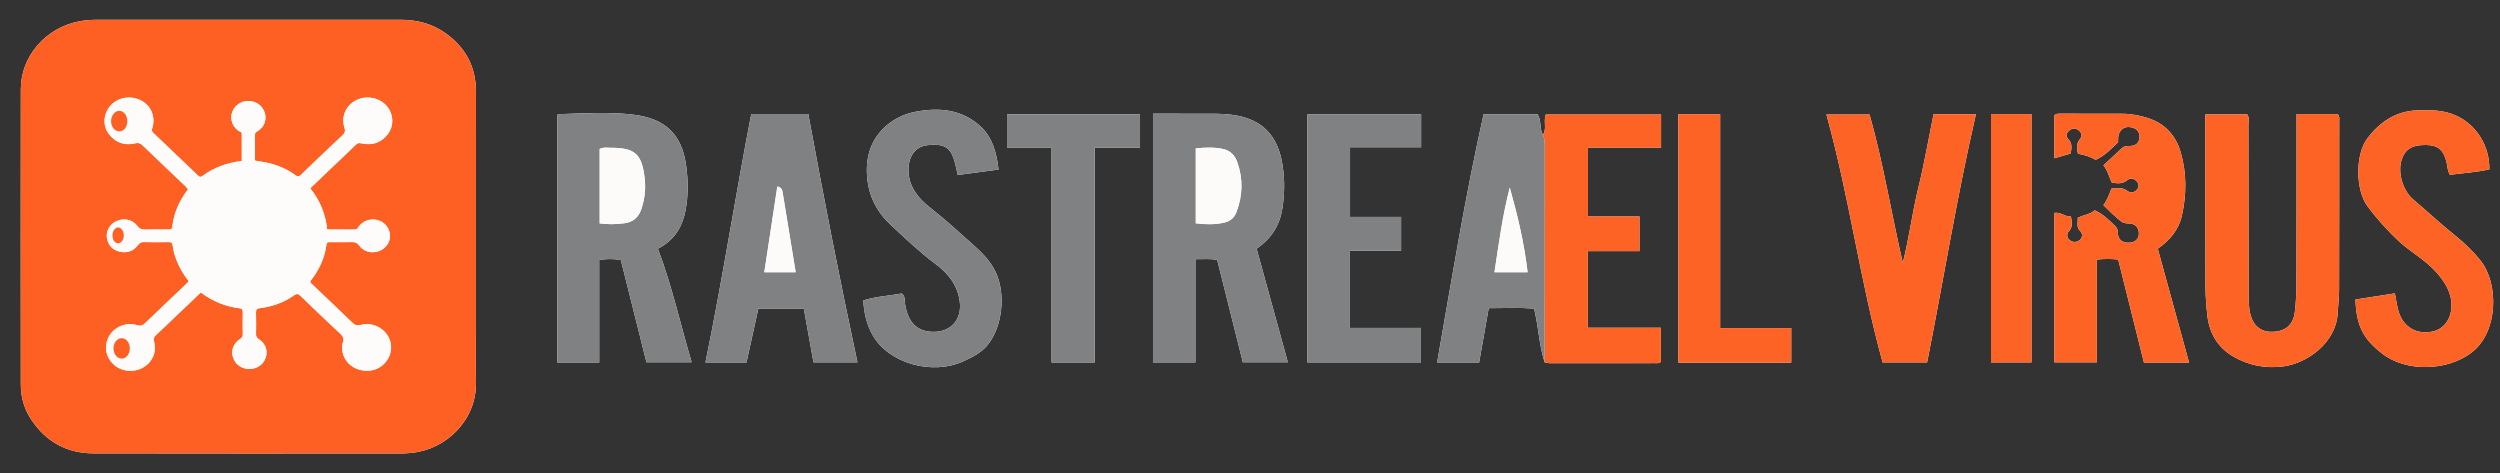<?xml version="1.0" encoding="utf-8"?>
<!-- Generator: Adobe Illustrator 17.0.0, SVG Export Plug-In . SVG Version: 6.00 Build 0)  -->
<!DOCTYPE svg PUBLIC "-//W3C//DTD SVG 1.1//EN" "http://www.w3.org/Graphics/SVG/1.1/DTD/svg11.dtd">
<svg version="1.1" id="Layer_1" xmlns="http://www.w3.org/2000/svg" xmlns:xlink="http://www.w3.org/1999/xlink" x="0px" y="0px"
	 width="185px" height="35px" viewBox="0 0 185 35" enable-background="new 0 0 185 35" xml:space="preserve">
<rect x="0" y="0" width="185" height="35" fill="#333333" stroke="none"/>
<g>
	<g>
		<defs>
			<rect id="SVGID_1_" x="0.5" width="184" height="35"/>
		</defs>
		<clipPath id="SVGID_2_">
			<use xlink:href="#SVGID_1_"  overflow="visible"/>
		</clipPath>
		<g id="gNJSbI.tif" clip-path="url(#SVGID_2_)">
			<g>
				<path fill="#FDFBFA" d="M114.177,9.981c-0.274-0.473-0.092-1.072-0.401-1.531c-1.334,0-2.646,0-3.989,0
					c-1.367,6.089-2.36,12.217-3.44,18.371c1.097,0,2.082,0,3.109,0c0.238-1.349,0.47-2.658,0.709-4.016
					c1.161-0.005,2.259-0.053,3.361,0.029c0.042,0.204,0.069,0.335,0.097,0.466c0.247,1.168,0.305,2.373,0.685,3.516
					c0.133,0.022,0.266,0.063,0.399,0.063c2.591,0.001,5.183-0.001,7.774-0.005c0.155,0,0.323,0.028,0.424-0.112
					c0-0.82,0-1.625,0-2.509c-1.835,0-3.616,0-5.405,0c0-1.913,0-3.745,0-5.669c1.292,0,2.551,0,3.821,0c0-0.894,0-1.694,0-2.568
					c-1.298,0-2.538,0-3.812,0c0-1.719,0-3.363,0-5.092c1.825,0,3.607,0,5.41,0c0-0.868,0-1.651,0-2.451c-2.884,0-5.727,0-8.531,0
					C114.196,9.005,114.486,9.529,114.177,9.981z M90.074,19.241c0.634,2.53,1.271,5.071,1.896,7.565c1.147,0,2.196,0,3.331,0
					c-0.784-2.851-1.546-5.621-2.312-8.405c1.101-0.745,1.722-1.746,1.912-2.996c0.181-1.197,0.182-2.394-0.068-3.59
					c-0.382-1.822-1.448-2.917-3.297-3.262c-0.633-0.118-1.263-0.135-1.898-0.138c-1.426-0.005-2.852-0.002-4.317-0.002
					c0,6.175,0,12.275,0,18.403c1.047,0,2.052,0,3.138,0c0-2.562,0-5.073,0-7.637C89.032,19.195,89.524,19.119,90.074,19.241z
					 M48.684,18.406c1.275-0.663,1.83-1.67,2.054-2.881c0.199-1.079,0.189-2.162,0.04-3.254c-0.324-2.385-1.59-3.495-3.872-3.781
					c-1.841-0.23-3.719-0.098-5.581-0.04c-0.035,0.001-0.068,0.053-0.088,0.07c0,6.109,0,12.205,0,18.301c1.049,0,2.037,0,3.105,0
					c0-2.556,0-5.066,0-7.588c0.572-0.081,1.061-0.099,1.603,0.019c0.631,2.521,1.263,5.043,1.892,7.556c1.137,0,2.206,0,3.346,0
					C50.345,23.971,49.729,21.153,48.684,18.406z M169.946,8.442c0,0.326,0,0.573,0,0.82c-0.001,3.864,0.004,7.729-0.008,11.593
					c-0.002,0.749-0.03,1.503-0.123,2.245c-0.119,0.957-0.707,1.433-1.668,1.455c-0.846,0.019-1.425-0.455-1.629-1.342
					c-0.139-0.604-0.122-1.221-0.123-1.833c-0.008-4.046-0.005-8.093-0.014-12.139c-0.001-0.262,0.086-0.544-0.089-0.776
					c-1.025,0-2.033,0-3.097,0c0,0.232,0,0.41,0,0.589c0.001,4.046-0.004,8.093,0.01,12.139c0.003,0.726,0.059,1.454,0.141,2.176
					c0.145,1.271,0.753,2.311,1.84,2.967c1.153,0.695,2.442,0.959,3.798,0.775c1.794-0.244,3.897-1.79,4.005-3.937
					c0.029-0.567,0.103-1.133,0.105-1.699c0.011-4.16,0.01-8.32,0.01-12.48c0-0.175,0.051-0.366-0.118-0.552
					C172.023,8.442,171.033,8.442,169.946,8.442z M156.745,19.202c0.644,2.576,1.276,5.102,1.907,7.626c1.137,0,2.195,0,3.339,0
					c-0.781-2.838-1.544-5.613-2.316-8.421c0.885-0.627,1.547-1.4,1.782-2.443c0.354-1.576,0.367-3.162-0.094-4.72
					c-0.365-1.233-1.164-2.102-2.401-2.501c-0.624-0.202-1.274-0.326-1.941-0.325c-1.478,0.003-2.955-0.006-4.433-0.006
					c-0.2,0-0.412-0.03-0.567,0.123c0,1.045,0,2.076,0,3.176c0.448-0.129,0.832-0.24,1.201-0.346
					c0.092-0.419,0.126-0.756-0.167-1.068c-0.206-0.22-0.141-0.471,0.087-0.654c0.222-0.177,0.469-0.174,0.688,0.006
					c0.226,0.186,0.275,0.426,0.077,0.657c-0.274,0.32-0.207,0.665-0.141,1.069c0.478,0.078,0.925,0.228,1.313,0.452
					c0.693-0.306,1.157-0.835,1.661-1.298c0.012-0.204-0.012-0.395,0.041-0.562c0.135-0.427,0.459-0.626,0.894-0.554
					c0.397,0.066,0.672,0.315,0.647,0.747c-0.025,0.432-0.296,0.645-0.728,0.643c-0.206-0.001-0.403-0.002-0.571,0.157
					c-0.441,0.421-0.891,0.832-1.368,1.276c0.336,0.394,0.412,0.876,0.626,1.282c0.419,0.06,0.784,0.103,1.128-0.18
					c0.241-0.198,0.519-0.145,0.726,0.101c0.146,0.174,0.168,0.374,0.025,0.563c-0.199,0.263-0.501,0.304-0.727,0.133
					c-0.376-0.285-0.759-0.228-1.186-0.178c-0.162,0.419-0.31,0.845-0.595,1.226c0.298,0.284,0.564,0.565,0.858,0.811
					c0.285,0.238,0.51,0.558,0.974,0.54c0.461-0.018,0.79,0.245,0.793,0.745c0.002,0.444-0.313,0.663-0.708,0.68
					c-0.486,0.021-0.849-0.196-0.847-0.749c0.001-0.231-0.09-0.385-0.245-0.532c-0.443-0.416-0.87-0.851-1.468-1.114
					c-0.352,0.31-0.83,0.336-1.26,0.56c0.032,0.33-0.123,0.664,0.176,0.963c0.202,0.202,0.199,0.474-0.018,0.667
					c-0.227,0.202-0.518,0.199-0.751,0.012c-0.229-0.184-0.236-0.458-0.047-0.667c0.292-0.322,0.207-0.659,0.143-1.085
					c-0.44,0.045-0.769-0.342-1.228-0.258c0,3.699,0,7.367,0,11.056c1.057,0,2.063,0,3.146,0c0-2.57,0-5.081,0-7.601
					C155.719,19.146,156.19,19.154,156.745,19.202z M55.592,8.438c-1.192,6.15-2.134,12.278-3.389,18.383c1.011,0,2.018,0,3.037,0
					c0.298-1.352,0.586-2.66,0.879-3.99c1.149,0,2.229,0,3.362,0c0.243,1.351,0.482,2.68,0.717,3.983c1.114,0,2.142,0,3.255,0
					c-1.321-6.15-2.511-12.253-3.64-18.376C58.373,8.438,57.014,8.438,55.592,8.438z M140.806,19.449
					c-0.847-3.653-1.437-7.358-2.458-10.974c-1.04,0-2.083,0-3.195,0c1.695,6.095,2.494,12.311,4.161,18.343
					c1.121,0,2.196,0,3.293,0c1.217-6.132,2.202-12.258,3.612-18.367c-1.111,0-2.101,0-3.137,0
					c-0.373,1.829-0.687,3.665-1.131,5.469C141.501,15.743,141.28,17.606,140.806,19.449z M174.303,22.164
					c0.063,1.925,0.559,2.897,1.965,3.994c1.811,1.414,4.865,1.287,6.636-0.075c1.989-1.531,2.004-5.088,0.678-6.77
					c-0.564-0.716-1.209-1.33-1.921-1.901c-1.059-0.848-2.051-1.779-3.088-2.656c-0.733-0.62-1.147-1.919-0.873-2.862
					c0.244-0.84,0.776-1.18,1.827-1.165c0.861,0.012,1.265,0.339,1.499,1.193c0.088,0.323,0.065,0.676,0.268,1.013
					c0.977-0.128,1.965-0.181,2.919-0.407c0.021-1.741-0.964-3.294-2.449-3.967c-0.945-0.428-1.933-0.435-2.939-0.392
					c-1.552,0.066-2.71,0.871-3.609,2.027c-0.949,1.22-0.927,3.896,0.016,5.12c0.701,0.911,1.46,1.781,2.319,2.564
					c0.871,0.795,1.925,1.356,2.719,2.248c0.655,0.736,1.163,1.517,1.139,2.54c-0.022,0.935-0.555,1.657-1.33,1.847
					c-1.209,0.296-2.246-0.291-2.59-1.491c-0.117-0.41-0.172-0.838-0.267-1.314C176.245,21.862,175.291,22.01,174.303,22.164z
					 M73.891,12.547c-0.144-1.285-0.467-2.4-1.332-3.193c-1.383-1.268-3.078-1.424-4.853-1.075
					c-0.891,0.175-1.687,0.592-2.316,1.206c-1.021,0.996-1.352,2.288-1.216,3.687c0.134,1.381,0.713,2.518,1.756,3.485
					c1.079,0.999,2.129,2.012,3.318,2.892c0.899,0.665,1.605,1.544,1.77,2.732c0.185,1.338-0.625,2.287-1.953,2.276
					c-1.195-0.01-1.877-0.688-2.091-2.069c-0.04-0.258,0.031-0.554-0.236-0.77c-0.939,0.172-1.911,0.216-2.853,0.515
					c0.05,0.953,0.253,1.802,0.7,2.584c1.189,2.076,4.402,2.988,6.743,1.901c0.634-0.294,1.272-0.607,1.734-1.161
					c1.145-1.375,1.386-3.873,0.589-5.482c-0.404-0.815-1.028-1.418-1.685-2.005c-1.013-0.905-2.011-1.824-3.086-2.663
					c-1.007-0.786-1.79-1.76-1.634-3.18c0.089-0.808,0.622-1.4,1.349-1.48c1.236-0.136,1.71,0.119,2.015,1.11
					c0.105,0.341,0.169,0.694,0.264,1.093C71.886,12.814,72.864,12.684,73.891,12.547z M105.164,8.467c-2.858,0-5.638,0-8.417,0
					c0,6.152,0,12.25,0,18.351c2.833,0,5.613,0,8.404,0c0-0.86,0-1.666,0-2.552c-1.776,0-3.512,0-5.256,0c0-1.93,0-3.778,0-5.706
					c1.281,0,2.519,0,3.787,0c0-0.861,0-1.643,0-2.507c-1.276,0-2.512,0-3.78,0c0-1.744,0-3.406,0-5.155c1.785,0,3.519,0,5.262,0
					C105.164,10.044,105.164,9.279,105.164,8.467z M77.815,10.943c0,5.36,0,10.621,0,15.88c1.092,0,2.102,0,3.194,0
					c0-5.307,0-10.565,0-15.9c1.16,0,2.239,0,3.352,0c0-0.861,0-1.644,0-2.468c-3.298,0-6.556,0-9.841,0c0,0.833,0,1.633,0,2.489
					C75.609,10.943,76.647,10.943,77.815,10.943z M127.292,24.277c0-5.333,0-10.565,0-15.823c-1.08,0-2.086,0-3.099,0
					c0,6.159,0,12.271,0,18.377c2.821,0,5.581,0,8.36,0c0-0.867,0-1.688,0-2.553C130.8,24.277,129.102,24.277,127.292,24.277z
					 M147.334,8.441c0,6.178,0,12.277,0,18.376c1.039,0,2.023,0,2.995,0c0-6.157,0-12.257,0-18.376
					C149.307,8.441,148.339,8.441,147.334,8.441z"/>
				<path fill="#7F8182" d="M90.074,19.241c-0.55-0.122-1.042-0.046-1.615-0.061c0,2.565,0,5.075,0,7.637c-1.085,0-2.091,0-3.138,0
					c0-6.128,0-12.228,0-18.403c1.465,0,2.891-0.004,4.317,0.002c0.635,0.002,1.265,0.02,1.898,0.138
					c1.849,0.344,2.915,1.44,3.297,3.262c0.25,1.195,0.25,2.393,0.068,3.59c-0.189,1.25-0.811,2.251-1.912,2.996
					c0.766,2.783,1.528,5.553,2.312,8.405c-1.135,0-2.185,0-3.331,0C91.345,24.313,90.708,21.772,90.074,19.241z M88.486,16.527
					c0.737,0.088,1.431,0.105,2.121-0.058c0.428-0.101,0.734-0.36,0.89-0.77c0.469-1.235,0.503-2.484,0.052-3.727
					c-0.168-0.464-0.492-0.817-1.003-0.936c-0.669-0.155-1.341-0.129-2.06-0.056C88.486,12.843,88.486,14.668,88.486,16.527z"/>
				<path fill="#7F8182" d="M48.684,18.406c1.045,2.748,1.661,5.565,2.499,8.403c-1.14,0-2.21,0-3.346,0
					c-0.629-2.513-1.261-5.036-1.892-7.556c-0.542-0.118-1.031-0.099-1.603-0.019c0,2.522,0,5.031,0,7.588c-1.068,0-2.056,0-3.105,0
					c0-6.095,0-12.192,0-18.301c0.02-0.017,0.053-0.069,0.088-0.07c1.862-0.058,3.74-0.19,5.581,0.04
					c2.282,0.286,3.548,1.396,3.872,3.781c0.148,1.092,0.159,2.175-0.04,3.254C50.514,16.736,49.959,17.743,48.684,18.406z
					 M44.375,16.531c0.626,0.084,1.227,0.07,1.832-0.01c0.658-0.088,1.056-0.455,1.262-1.075c0.247-0.745,0.325-1.508,0.234-2.281
					c-0.211-1.792-0.728-2.235-2.557-2.23c-0.243,0.001-0.497-0.059-0.772,0.089C44.375,12.832,44.375,14.654,44.375,16.531z"/>
				<path fill="#FE6326" d="M169.946,8.442c1.087,0,2.077,0,3.04,0c0.169,0.186,0.118,0.377,0.118,0.552
					c0.001,4.16,0.002,8.32-0.01,12.48c-0.002,0.566-0.076,1.132-0.105,1.699c-0.108,2.147-2.21,3.693-4.005,3.937
					c-1.356,0.184-2.645-0.079-3.798-0.775c-1.087-0.656-1.696-1.697-1.84-2.967c-0.082-0.721-0.138-1.45-0.141-2.176
					c-0.014-4.046-0.009-8.093-0.01-12.139c0-0.179,0-0.357,0-0.589c1.064,0,2.072,0,3.097,0c0.175,0.232,0.088,0.515,0.089,0.776
					c0.008,4.046,0.006,8.093,0.014,12.139c0.001,0.613-0.015,1.23,0.123,1.833c0.204,0.887,0.783,1.361,1.629,1.342
					c0.961-0.022,1.549-0.498,1.668-1.455c0.092-0.742,0.12-1.496,0.123-2.245c0.012-3.864,0.007-7.729,0.008-11.593
					C169.946,9.016,169.946,8.769,169.946,8.442z"/>
				<path fill="#FE6326" d="M156.745,19.202c-0.556-0.048-1.026-0.056-1.576,0.008c0,2.521,0,5.031,0,7.601
					c-1.083,0-2.089,0-3.146,0c0-3.689,0-7.357,0-11.056c0.46-0.084,0.788,0.303,1.228,0.258c0.065,0.426,0.15,0.763-0.143,1.085
					c-0.189,0.208-0.183,0.483,0.047,0.667c0.234,0.187,0.524,0.19,0.751-0.012c0.218-0.194,0.221-0.465,0.018-0.667
					c-0.299-0.299-0.144-0.633-0.176-0.963c0.431-0.225,0.909-0.251,1.26-0.56c0.599,0.263,1.026,0.698,1.468,1.114
					c0.156,0.146,0.246,0.301,0.245,0.532c-0.002,0.553,0.361,0.77,0.847,0.749c0.395-0.017,0.71-0.235,0.708-0.68
					c-0.003-0.5-0.331-0.762-0.793-0.745c-0.464,0.018-0.688-0.302-0.974-0.54c-0.295-0.246-0.56-0.526-0.858-0.811
					c0.285-0.38,0.433-0.806,0.595-1.226c0.427-0.049,0.81-0.106,1.186,0.178c0.226,0.171,0.528,0.13,0.727-0.133
					c0.143-0.189,0.122-0.389-0.025-0.563c-0.207-0.246-0.485-0.299-0.726-0.101c-0.344,0.283-0.709,0.24-1.128,0.18
					c-0.215-0.406-0.291-0.888-0.626-1.282c0.478-0.444,0.927-0.856,1.368-1.276c0.167-0.16,0.365-0.159,0.571-0.157
					c0.432,0.003,0.703-0.211,0.728-0.643c0.025-0.432-0.251-0.681-0.647-0.747c-0.435-0.073-0.759,0.126-0.894,0.554
					c-0.053,0.167-0.029,0.357-0.041,0.562c-0.505,0.462-0.968,0.992-1.661,1.298c-0.388-0.224-0.835-0.374-1.313-0.452
					c-0.066-0.404-0.133-0.748,0.141-1.069c0.198-0.232,0.148-0.471-0.077-0.657c-0.219-0.18-0.466-0.183-0.688-0.006
					c-0.228,0.182-0.293,0.434-0.087,0.654c0.293,0.313,0.259,0.65,0.167,1.068c-0.37,0.106-0.753,0.217-1.201,0.346
					c0-1.1,0-2.132,0-3.176c0.155-0.154,0.367-0.124,0.567-0.123c1.478,0,2.955,0.01,4.433,0.006
					c0.667-0.002,1.316,0.123,1.941,0.325c1.237,0.399,2.036,1.268,2.401,2.501c0.462,1.559,0.449,3.144,0.094,4.72
					c-0.235,1.044-0.897,1.817-1.782,2.443c0.772,2.808,1.535,5.583,2.316,8.421c-1.144,0-2.202,0-3.339,0
					C158.021,24.304,157.389,21.778,156.745,19.202z"/>
				<path fill="#7F8182" d="M55.592,8.438c1.422,0,2.781,0,4.22,0c1.129,6.123,2.319,12.226,3.64,18.376c-1.113,0-2.141,0-3.255,0
					c-0.234-1.303-0.474-2.632-0.717-3.983c-1.133,0-2.213,0-3.362,0c-0.293,1.33-0.581,2.638-0.879,3.99c-1.019,0-2.025,0-3.037,0
					C53.458,20.716,54.4,14.588,55.592,8.438z M58.882,20.15c-0.324-1.989-0.635-3.912-0.955-5.833
					c-0.034-0.203-0.053-0.449-0.406-0.517c-0.321,2.114-0.638,4.204-0.964,6.35C57.367,20.15,58.081,20.15,58.882,20.15z"/>
				<path fill="#FE6326" d="M140.806,19.449c0.474-1.843,0.696-3.706,1.144-5.529c0.444-1.804,0.758-3.64,1.131-5.469
					c1.036,0,2.026,0,3.137,0c-1.41,6.109-2.394,12.235-3.612,18.367c-1.097,0-2.172,0-3.293,0
					c-1.667-6.032-2.466-12.248-4.161-18.343c1.112,0,2.155,0,3.195,0C139.369,12.091,139.959,15.796,140.806,19.449z"/>
				<path fill="#FE6326" d="M174.303,22.164c0.988-0.154,1.942-0.302,2.918-0.454c0.095,0.477,0.15,0.904,0.267,1.314
					c0.343,1.2,1.381,1.787,2.59,1.491c0.775-0.19,1.309-0.912,1.33-1.847c0.024-1.023-0.484-1.804-1.139-2.54
					c-0.794-0.891-1.848-1.453-2.719-2.248c-0.858-0.783-1.617-1.653-2.319-2.564c-0.943-1.225-0.964-3.901-0.016-5.12
					c0.899-1.156,2.057-1.96,3.609-2.027c1.006-0.043,1.995-0.036,2.939,0.392c1.486,0.672,2.47,2.226,2.449,3.967
					c-0.954,0.226-1.942,0.279-2.919,0.407c-0.203-0.337-0.18-0.69-0.268-1.013c-0.234-0.854-0.637-1.181-1.499-1.193
					c-1.051-0.015-1.583,0.325-1.827,1.165c-0.274,0.943,0.141,2.242,0.873,2.862c1.037,0.877,2.029,1.808,3.088,2.656
					c0.712,0.57,1.357,1.185,1.921,1.901c1.325,1.682,1.311,5.239-0.678,6.77c-1.771,1.363-4.825,1.489-6.636,0.075
					C174.862,25.061,174.366,24.089,174.303,22.164z"/>
				<path fill="#7F8182" d="M73.891,12.547c-1.027,0.137-2.005,0.267-3.018,0.402c-0.095-0.398-0.159-0.752-0.264-1.093
					c-0.305-0.991-0.779-1.246-2.015-1.11c-0.727,0.08-1.261,0.672-1.349,1.48c-0.156,1.421,0.627,2.395,1.634,3.18
					c1.075,0.839,2.072,1.758,3.086,2.663c0.657,0.586,1.281,1.19,1.685,2.005c0.797,1.609,0.555,4.107-0.589,5.482
					c-0.461,0.554-1.1,0.867-1.734,1.161c-2.341,1.087-5.554,0.175-6.743-1.901c-0.448-0.781-0.651-1.631-0.7-2.584
					c0.942-0.299,1.915-0.343,2.853-0.515c0.267,0.217,0.196,0.512,0.236,0.77c0.214,1.381,0.896,2.059,2.091,2.069
					c1.328,0.011,2.139-0.939,1.953-2.276c-0.165-1.188-0.871-2.067-1.77-2.732c-1.189-0.88-2.239-1.893-3.318-2.892
					c-1.043-0.966-1.622-2.104-1.756-3.485c-0.136-1.4,0.195-2.692,1.216-3.687c0.63-0.614,1.426-1.031,2.316-1.206
					c1.775-0.349,3.471-0.193,4.853,1.075C73.424,10.147,73.747,11.262,73.891,12.547z"/>
				<path fill="#FE6326" d="M114.177,9.981c0.309-0.452,0.019-0.976,0.212-1.509c2.804,0,5.647,0,8.531,0c0,0.801,0,1.583,0,2.451
					c-1.803,0-3.585,0-5.41,0c0,1.729,0,3.373,0,5.092c1.274,0,2.515,0,3.812,0c0,0.874,0,1.674,0,2.568c-1.27,0-2.529,0-3.821,0
					c0,1.924,0,3.756,0,5.669c1.788,0,3.57,0,5.405,0c0,0.884,0,1.689,0,2.509c-0.101,0.14-0.269,0.112-0.424,0.112
					c-2.591,0.004-5.183,0.007-7.774,0.005c-0.133,0-0.266-0.041-0.399-0.063c0.002-5.309,0.003-10.619,0.005-15.928
					C114.313,10.578,114.311,10.27,114.177,9.981z"/>
				<path fill="#7F8182" d="M105.164,8.467c0,0.811,0,1.577,0,2.431c-1.743,0-3.477,0-5.262,0c0,1.749,0,3.411,0,5.155
					c1.267,0,2.504,0,3.78,0c0,0.864,0,1.645,0,2.507c-1.268,0-2.506,0-3.787,0c0,1.928,0,3.776,0,5.706c1.744,0,3.48,0,5.256,0
					c0,0.886,0,1.692,0,2.552c-2.791,0-5.57,0-8.404,0c0-6.101,0-12.199,0-18.351C99.526,8.467,102.306,8.467,105.164,8.467z"/>
				<path fill="#7F8182" d="M114.177,9.981c0.134,0.289,0.136,0.598,0.136,0.907c-0.002,5.309-0.003,10.619-0.005,15.928
					c-0.381-1.142-0.438-2.347-0.685-3.516c-0.028-0.131-0.055-0.262-0.097-0.466c-1.102-0.082-2.2-0.034-3.361-0.029
					c-0.24,1.358-0.471,2.666-0.709,4.016c-1.026,0-2.012,0-3.109,0c1.08-6.154,2.074-12.282,3.44-18.371c1.343,0,2.655,0,3.989,0
					C114.085,8.909,113.903,9.508,114.177,9.981z M113.043,20.146c-0.252-2.155-0.74-4.208-1.32-6.265
					c-0.536,2.061-0.81,4.142-1.133,6.265C111.453,20.146,112.234,20.146,113.043,20.146z"/>
				<path fill="#7F8182" d="M77.815,10.943c-1.167,0-2.206,0-3.295,0c0-0.855,0-1.656,0-2.489c3.285,0,6.543,0,9.841,0
					c0,0.824,0,1.607,0,2.468c-1.113,0-2.192,0-3.352,0c0,5.335,0,10.593,0,15.9c-1.092,0-2.102,0-3.194,0
					C77.815,21.563,77.815,16.303,77.815,10.943z"/>
				<path fill="#FE6326" d="M127.292,24.277c1.81,0,3.508,0,5.262,0c0,0.866,0,1.687,0,2.553c-2.779,0-5.54,0-8.36,0
					c0-6.105,0-12.218,0-18.377c1.012,0,2.019,0,3.099,0C127.292,13.712,127.292,18.944,127.292,24.277z"/>
				<path fill="#FE6326" d="M147.334,8.441c1.006,0,1.974,0,2.995,0c0,6.12,0,12.219,0,18.376c-0.972,0-1.956,0-2.995,0
					C147.334,20.718,147.334,14.619,147.334,8.441z"/>
				<path fill="#FDFBFA" d="M88.486,16.527c0-1.86,0-3.685,0-5.546c0.72-0.073,1.392-0.099,2.06,0.056
					c0.511,0.118,0.835,0.472,1.003,0.936c0.451,1.243,0.417,2.492-0.052,3.727c-0.156,0.411-0.462,0.67-0.89,0.77
					C89.917,16.632,89.223,16.615,88.486,16.527z"/>
				<path fill="#FDFBFA" d="M44.375,16.531c0-1.877,0-3.699,0-5.507c0.275-0.148,0.529-0.088,0.772-0.089
					c1.829-0.006,2.346,0.438,2.557,2.23c0.091,0.772,0.013,1.535-0.234,2.281c-0.206,0.621-0.604,0.988-1.262,1.075
					C45.601,16.601,45.001,16.615,44.375,16.531z"/>
				<path fill="#FDFBFA" d="M58.882,20.15c-0.801,0-1.515,0-2.324,0c0.326-2.146,0.643-4.236,0.964-6.35
					c0.353,0.068,0.372,0.313,0.406,0.517C58.248,16.238,58.558,18.161,58.882,20.15z"/>
				<path fill="#FDFBFA" d="M113.043,20.146c-0.809,0-1.589,0-2.453,0c0.323-2.122,0.597-4.204,1.133-6.265
					C112.303,15.938,112.791,17.991,113.043,20.146z"/>
			</g>
		</g>
	</g>
	<g>
		<defs>
			<rect id="SVGID_3_" x="0.5" width="184" height="35"/>
		</defs>
		<clipPath id="SVGID_4_">
			<use xlink:href="#SVGID_3_"  overflow="visible"/>
		</clipPath>
		<g id="vZwgFV.tif" clip-path="url(#SVGID_4_)">
			<g>
				<path fill="#FEFCFB" d="M18.221,1.464c-3.671,0-7.342,0-11.013,0c-0.453,0-0.903,0.031-1.349,0.116
					C3.385,2.051,1.544,4.163,1.54,6.598c-0.011,7.288-0.006,14.577-0.001,21.865c0.001,0.949,0.265,1.834,0.795,2.62
					c1.09,1.619,2.633,2.462,4.576,2.467c7.643,0.018,15.287,0.008,22.931,0.005c0.214,0,0.429-0.027,0.643-0.047
					c2.502-0.24,4.798-2.408,4.74-5.231c-0.027-1.291-0.004-2.584-0.004-3.876c0-5.878-0.002-11.756,0.001-17.634
					c0.001-1.832-0.776-3.257-2.25-4.309c-0.988-0.705-2.112-0.994-3.317-0.994C25.843,1.464,22.032,1.464,18.221,1.464z"/>
				<path fill="#FE6023" d="M18.221,1.464c3.811,0,7.622,0,11.433,0c1.205,0,2.329,0.289,3.317,0.994
					c1.474,1.052,2.251,2.477,2.25,4.309c-0.004,5.878-0.001,11.756-0.001,17.634c0,1.292-0.022,2.584,0.004,3.876
					c0.058,2.822-2.238,4.991-4.74,5.231c-0.214,0.021-0.429,0.047-0.643,0.047c-7.644,0.002-15.287,0.012-22.931-0.005
					c-1.943-0.004-3.486-0.847-4.576-2.467c-0.529-0.787-0.794-1.671-0.795-2.62C1.534,21.175,1.529,13.887,1.54,6.598
					C1.544,4.163,3.385,2.051,5.859,1.58c0.446-0.085,0.896-0.116,1.349-0.116C10.879,1.464,14.55,1.464,18.221,1.464z
					 M14.861,21.643c0.878,0.666,1.831,1.037,2.877,1.168c0.181,0.023,0.231,0.097,0.229,0.268c-0.008,0.56-0.009,1.12,0.001,1.679
					c0.003,0.168-0.077,0.242-0.204,0.326c-0.485,0.319-0.679,0.833-0.525,1.34c0.163,0.536,0.639,0.879,1.219,0.877
					c0.565-0.001,1.047-0.34,1.21-0.85c0.166-0.521-0.025-1.043-0.526-1.366c-0.148-0.095-0.197-0.196-0.194-0.365
					c0.009-0.538,0.012-1.077-0.001-1.615c-0.005-0.207,0.066-0.276,0.268-0.301c0.922-0.115,1.782-0.414,2.544-0.953
					c0.203-0.144,0.317-0.116,0.485,0.047c0.967,0.936,1.937,1.868,2.925,2.782c0.227,0.21,0.329,0.392,0.199,0.686
					c-0.046,0.103-0.046,0.232-0.047,0.349c-0.004,1.045,0.9,1.803,2.032,1.708c0.978-0.082,1.719-1.009,1.57-1.965
					c-0.156-1.002-1.221-1.691-2.234-1.412c-0.273,0.075-0.428,0.012-0.615-0.17c-0.958-0.929-1.929-1.845-2.894-2.768
					c-0.083-0.08-0.19-0.143-0.223-0.263c0.009-0.024,0.011-0.048,0.024-0.064c0.626-0.793,1.048-1.676,1.178-2.685
					c0.024-0.185,0.145-0.18,0.28-0.18c0.538,0.002,1.077,0.011,1.615-0.004c0.236-0.007,0.382,0.06,0.531,0.26
					c0.408,0.55,1.199,0.644,1.765,0.247c0.533-0.375,0.67-1.053,0.323-1.599c-0.474-0.745-1.588-0.777-2.121-0.06
					c-0.076,0.102-0.121,0.226-0.285,0.225c-0.676-0.004-1.351-0.002-2.055-0.002c-0.116-1.154-0.544-2.158-1.241-3.033
					c0.041-0.056,0.056-0.086,0.079-0.107c1.106-1.055,2.215-2.106,3.318-3.165c0.123-0.118,0.229-0.104,0.377-0.071
					c0.759,0.173,1.415-0.023,1.913-0.628c0.51-0.619,0.488-1.5-0.023-2.115c-0.538-0.648-1.533-0.837-2.296-0.438
					c-0.74,0.387-1.103,1.204-0.854,1.991c0.078,0.245,0.066,0.399-0.132,0.583c-1.039,0.97-2.065,1.952-3.087,2.94
					c-0.149,0.144-0.244,0.142-0.406,0.024c-0.662-0.483-1.404-0.789-2.207-0.948c-0.25-0.049-0.502-0.086-0.781-0.133
					c0-0.607,0-1.198,0-1.788c0-0.054,0.003-0.108,0.001-0.161c-0.003-0.118,0.083-0.165,0.168-0.215
					c0.199-0.117,0.36-0.272,0.469-0.477c0.301-0.566,0.092-1.269-0.473-1.594c-0.604-0.347-1.371-0.165-1.735,0.412
					c-0.34,0.538-0.196,1.225,0.328,1.604c0.098,0.071,0.263,0.085,0.264,0.252c0.003,0.663,0.001,1.326,0.001,1.997
					c-1.101,0.132-2.073,0.484-2.931,1.122c-0.125,0.093-0.209,0.053-0.306-0.041c-1.103-1.058-2.208-2.115-3.316-3.168
					c-0.111-0.106-0.115-0.199-0.071-0.342c0.272-0.888-0.123-1.75-0.953-2.11C9.457,7.007,8.447,7.308,7.987,8.072
					C7.628,8.669,7.646,9.388,8.061,9.924c0.497,0.643,1.163,0.873,1.948,0.681c0.237-0.058,0.374-0.007,0.537,0.149
					c0.931,0.896,1.872,1.78,2.804,2.675c0.192,0.184,0.406,0.35,0.561,0.585c-0.634,0.825-1.046,1.737-1.159,2.77
					c-0.022,0.199-0.142,0.205-0.293,0.204c-0.571-0.003-1.142-0.013-1.712,0.004c-0.258,0.008-0.425-0.057-0.59-0.277
					c-0.364-0.486-1.029-0.606-1.573-0.335c-0.502,0.249-0.775,0.781-0.656,1.312c0.112,0.5,0.437,0.813,0.928,0.929
					c0.541,0.127,1.007-0.03,1.346-0.478c0.113-0.149,0.214-0.234,0.415-0.229c0.624,0.014,1.249,0.011,1.873,0.002
					c0.185-0.002,0.269,0.05,0.29,0.247c0.037,0.354,0.135,0.696,0.259,1.03c0.219,0.588,0.534,1.122,0.931,1.619
					c-0.075,0.081-0.13,0.146-0.191,0.204c-1.013,0.965-2.031,1.925-3.038,2.897c-0.18,0.174-0.329,0.231-0.589,0.153
					c-0.876-0.264-1.802,0.168-2.159,0.969c-0.303,0.679-0.138,1.43,0.427,1.942c0.585,0.53,1.498,0.614,2.196,0.203
					c0.666-0.392,0.989-1.119,0.79-1.879c-0.063-0.241-0.007-0.374,0.161-0.527c0.406-0.369,0.797-0.755,1.195-1.133
					C13.453,22.981,14.146,22.322,14.861,21.643z"/>
				<path fill="#FEFCFB" d="M14.861,21.643c-0.714,0.679-1.407,1.338-2.1,1.997c-0.398,0.378-0.789,0.764-1.195,1.133
					c-0.168,0.153-0.224,0.286-0.161,0.527c0.199,0.76-0.124,1.487-0.79,1.879c-0.698,0.411-1.611,0.327-2.196-0.203
					c-0.565-0.511-0.73-1.263-0.427-1.942c0.357-0.8,1.283-1.232,2.159-0.969c0.26,0.078,0.409,0.021,0.589-0.153
					c1.007-0.972,2.025-1.932,3.038-2.897c0.061-0.058,0.115-0.123,0.191-0.204c-0.397-0.497-0.712-1.031-0.931-1.619
					c-0.124-0.334-0.222-0.677-0.259-1.03c-0.02-0.197-0.105-0.249-0.29-0.247c-0.624,0.008-1.249,0.012-1.873-0.002
					c-0.201-0.005-0.302,0.08-0.415,0.229c-0.339,0.448-0.805,0.605-1.346,0.478c-0.49-0.115-0.815-0.429-0.928-0.929
					c-0.119-0.531,0.154-1.063,0.656-1.312c0.544-0.27,1.209-0.15,1.573,0.335c0.165,0.22,0.332,0.285,0.59,0.277
					c0.57-0.017,1.141-0.007,1.712-0.004c0.151,0.001,0.271-0.005,0.293-0.204c0.113-1.033,0.525-1.945,1.159-2.77
					c-0.155-0.235-0.369-0.401-0.561-0.585c-0.932-0.894-1.874-1.779-2.804-2.675c-0.162-0.156-0.3-0.207-0.537-0.149
					c-0.784,0.191-1.45-0.039-1.948-0.681C7.646,9.388,7.628,8.669,7.987,8.072c0.46-0.765,1.47-1.065,2.327-0.694
					c0.83,0.36,1.225,1.222,0.953,2.11c-0.044,0.142-0.04,0.236,0.071,0.342c1.108,1.053,2.212,2.11,3.316,3.168
					c0.097,0.093,0.181,0.134,0.306,0.041c0.858-0.638,1.83-0.99,2.931-1.122c0-0.672,0.002-1.335-0.001-1.997
					c-0.001-0.167-0.166-0.181-0.264-0.252c-0.525-0.379-0.668-1.065-0.328-1.604c0.364-0.578,1.131-0.76,1.735-0.412
					c0.565,0.325,0.774,1.028,0.473,1.594c-0.109,0.205-0.27,0.36-0.469,0.477c-0.085,0.05-0.17,0.097-0.168,0.215
					c0.001,0.054-0.001,0.108-0.001,0.161c0,0.59,0,1.181,0,1.788c0.279,0.047,0.531,0.084,0.781,0.133
					c0.803,0.158,1.545,0.465,2.207,0.948c0.162,0.118,0.257,0.12,0.406-0.024c1.022-0.987,2.048-1.97,3.087-2.94
					c0.198-0.185,0.209-0.339,0.132-0.583c-0.249-0.787,0.114-1.603,0.854-1.991c0.763-0.399,1.758-0.21,2.296,0.438
					c0.511,0.615,0.534,1.496,0.023,2.115c-0.498,0.605-1.154,0.8-1.913,0.628c-0.148-0.034-0.254-0.047-0.377,0.071
					c-1.103,1.059-2.212,2.111-3.318,3.165c-0.023,0.022-0.038,0.051-0.079,0.107c0.698,0.875,1.125,1.879,1.241,3.033
					c0.704,0,1.38-0.002,2.055,0.002c0.164,0.001,0.209-0.124,0.285-0.225c0.534-0.718,1.648-0.685,2.121,0.06
					c0.347,0.545,0.21,1.224-0.323,1.599c-0.566,0.398-1.357,0.304-1.765-0.247c-0.149-0.2-0.294-0.267-0.531-0.26
					c-0.538,0.015-1.076,0.006-1.615,0.004c-0.135,0-0.256-0.005-0.28,0.18c-0.13,1.01-0.552,1.892-1.178,2.685
					c-0.013,0.016-0.015,0.04-0.024,0.064c0.033,0.12,0.14,0.184,0.223,0.263c0.965,0.923,1.936,1.839,2.894,2.768
					c0.187,0.182,0.342,0.245,0.615,0.17c1.013-0.279,2.078,0.409,2.234,1.412c0.149,0.956-0.591,1.883-1.57,1.965
					c-1.132,0.095-2.036-0.663-2.032-1.708c0-0.117,0.001-0.246,0.047-0.349c0.13-0.294,0.028-0.477-0.199-0.686
					c-0.988-0.914-1.958-1.846-2.925-2.782c-0.168-0.163-0.282-0.191-0.485-0.047c-0.761,0.539-1.622,0.838-2.544,0.953
					c-0.202,0.025-0.273,0.094-0.268,0.301c0.013,0.538,0.01,1.077,0.001,1.615c-0.003,0.168,0.046,0.269,0.194,0.365
					c0.501,0.323,0.692,0.844,0.526,1.366c-0.163,0.51-0.645,0.848-1.21,0.85c-0.58,0.002-1.056-0.341-1.219-0.877
					c-0.154-0.507,0.04-1.022,0.525-1.34c0.127-0.084,0.207-0.158,0.204-0.326c-0.01-0.56-0.009-1.12-0.001-1.679
					c0.002-0.171-0.048-0.245-0.229-0.268C16.692,22.68,15.738,22.309,14.861,21.643z M9.422,8.981
					c0.003-0.433-0.261-0.778-0.596-0.78C8.498,8.2,8.216,8.565,8.221,8.982c0.005,0.407,0.279,0.742,0.605,0.74
					C9.163,9.72,9.418,9.403,9.422,8.981z M8.399,25.763c-0.006,0.43,0.266,0.776,0.611,0.775c0.325-0.001,0.592-0.341,0.594-0.757
					c0.002-0.417-0.26-0.751-0.593-0.756C8.681,25.02,8.405,25.353,8.399,25.763z M9.159,17.426
					c0.002-0.325-0.187-0.594-0.419-0.594c-0.228,0-0.421,0.276-0.417,0.597c0.004,0.32,0.175,0.562,0.403,0.571
					C8.966,18.01,9.157,17.757,9.159,17.426z"/>
				<path fill="#FE6023" d="M9.422,8.981C9.418,9.403,9.163,9.72,8.826,9.722c-0.327,0.002-0.601-0.333-0.605-0.74
					C8.216,8.565,8.498,8.2,8.825,8.202C9.161,8.203,9.425,8.548,9.422,8.981z"/>
				<path fill="#FE6023" d="M8.399,25.763c0.006-0.41,0.283-0.743,0.613-0.738c0.333,0.005,0.595,0.339,0.593,0.756
					c-0.002,0.417-0.269,0.756-0.594,0.757C8.665,26.538,8.392,26.193,8.399,25.763z"/>
				<path fill="#FE6023" d="M9.159,17.426C9.157,17.757,8.966,18.01,8.726,18c-0.229-0.009-0.399-0.251-0.403-0.571
					c-0.004-0.321,0.189-0.596,0.417-0.597C8.971,16.832,9.161,17.101,9.159,17.426z"/>
			</g>
		</g>
	</g>
</g>
</svg>
